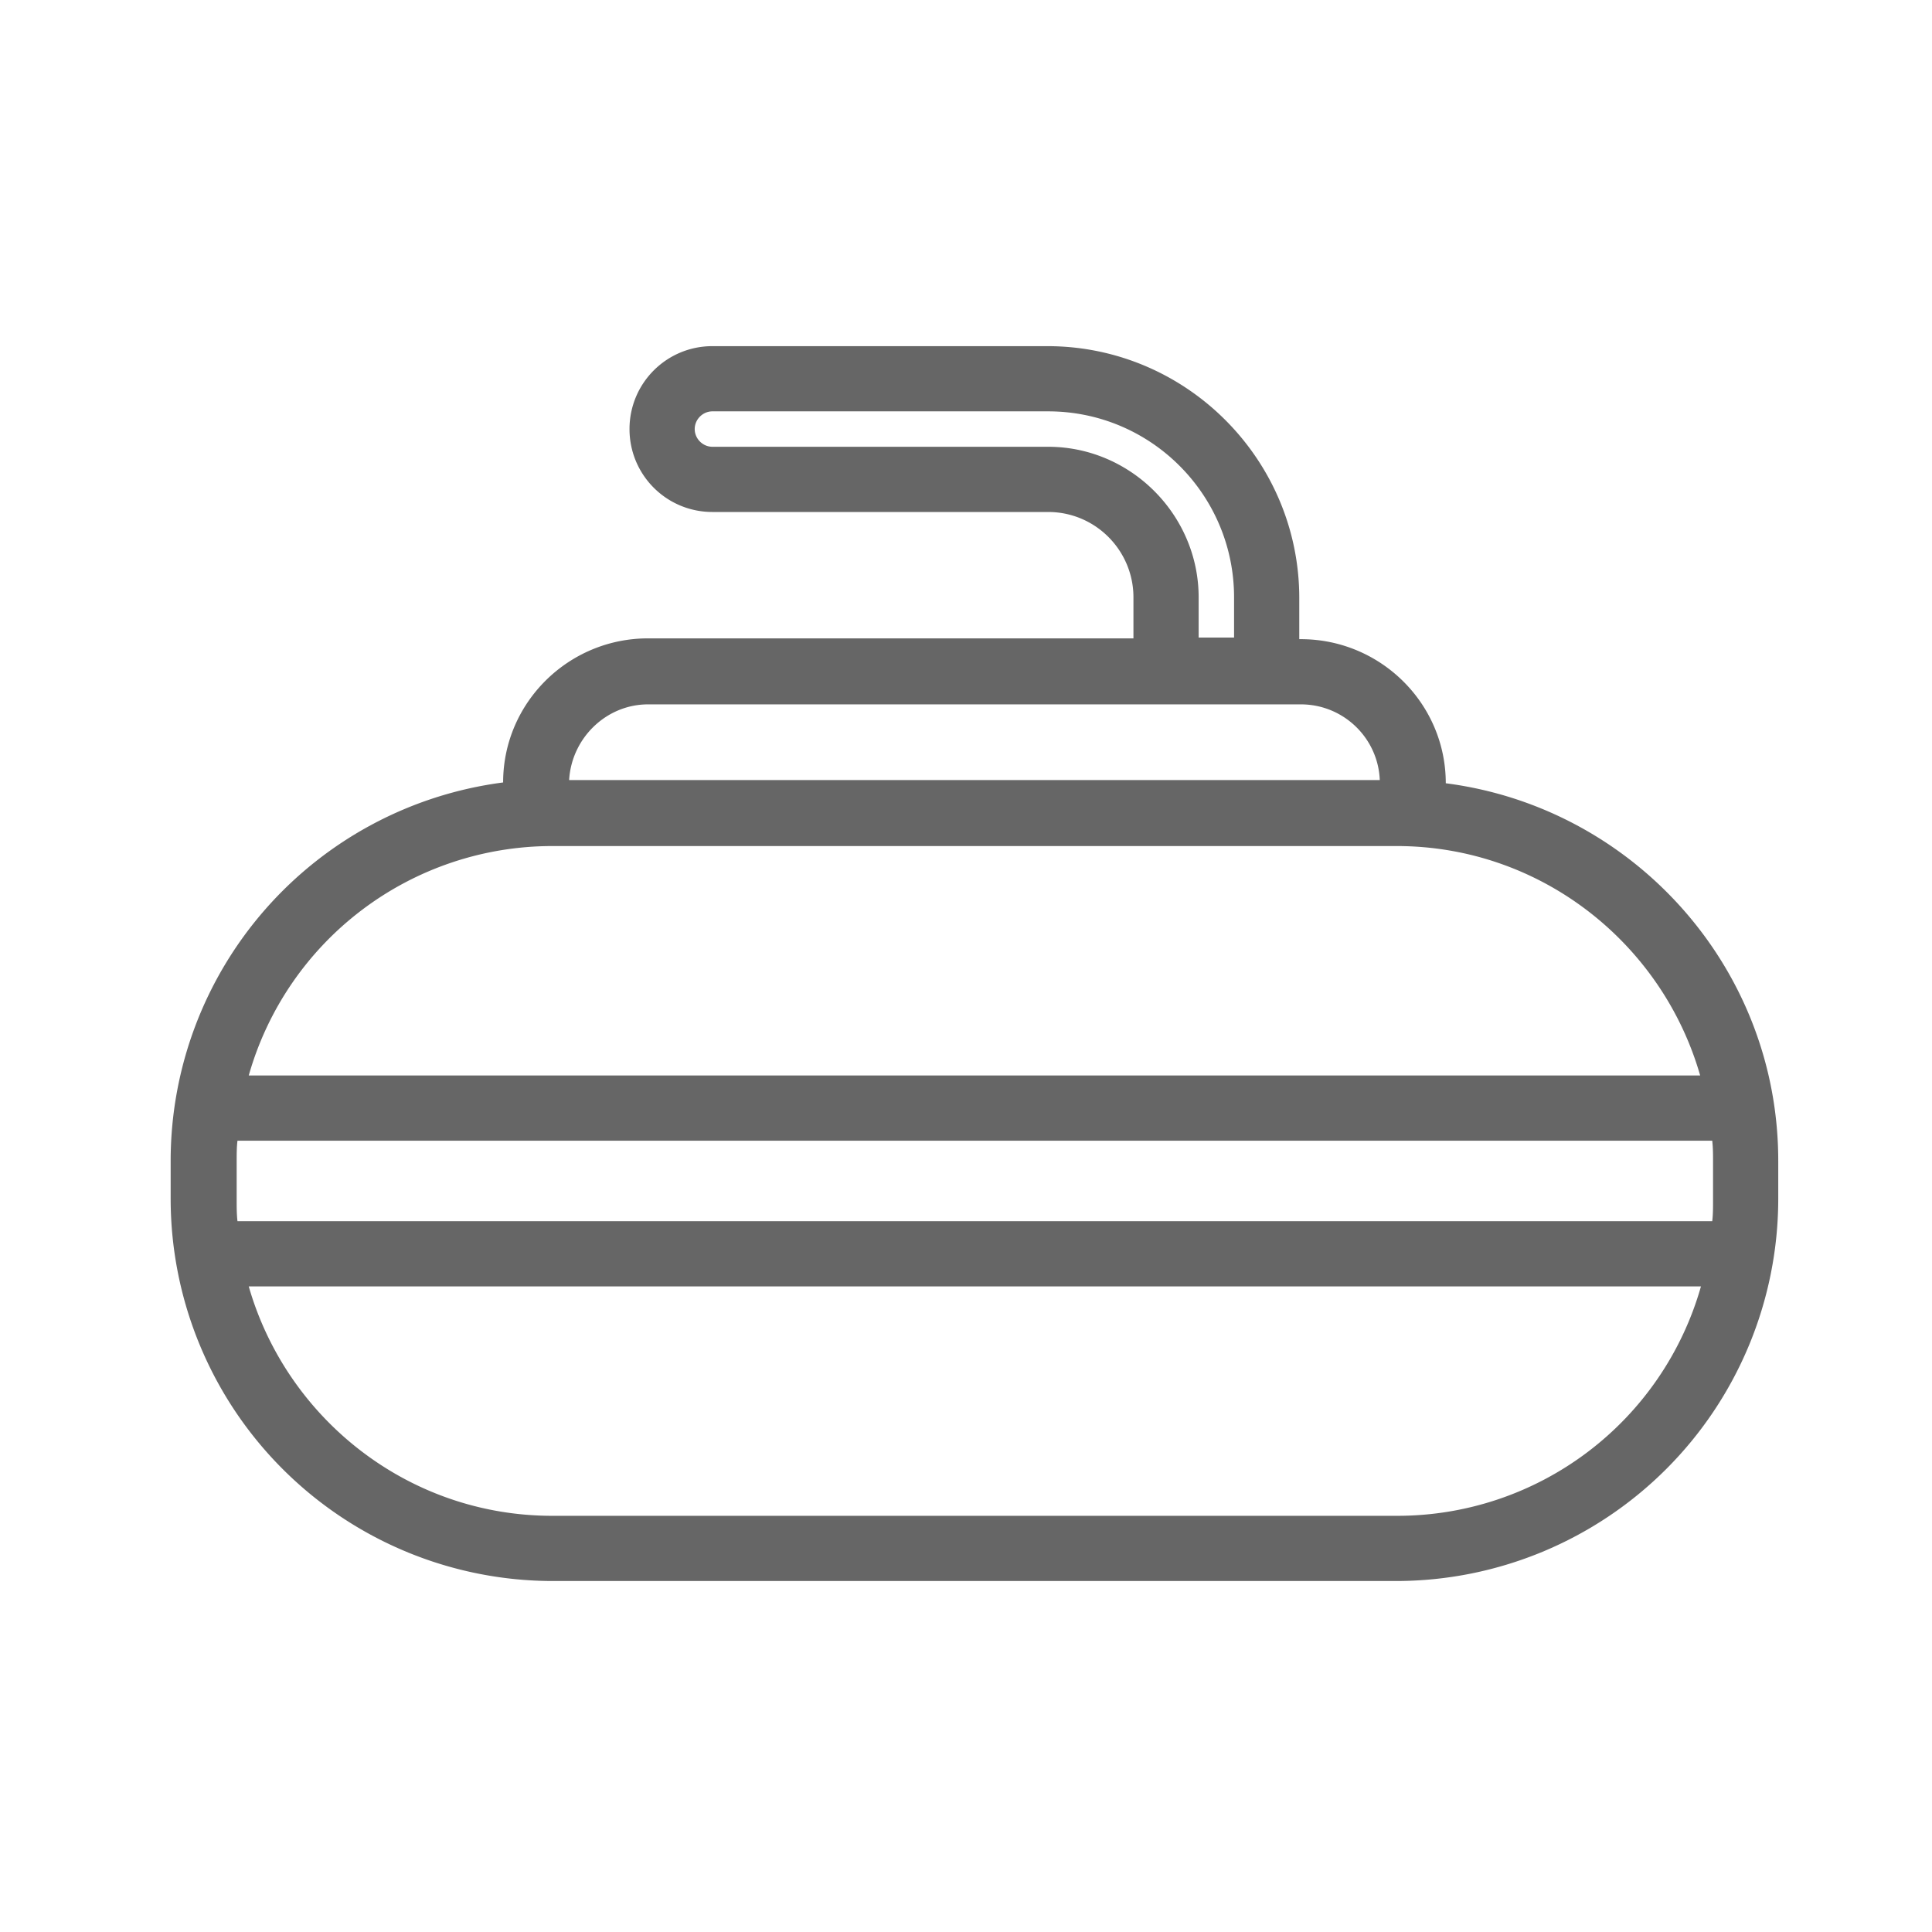 <svg id="Layer_2" xmlns="http://www.w3.org/2000/svg" viewBox="0 0 24 24"><style>.st0{fill:#666}</style><path class="st0" d="M17.96 9.73c0-.99-.81-1.79-1.8-1.79h-.02v-.51c0-1.72-1.4-3.13-3.13-3.13H8.85c-.57 0-1.03.46-1.03 1.03 0 .57.46 1.03 1.03 1.03h4.17c.59 0 1.06.48 1.06 1.06v.51H8.05c-.99 0-1.8.8-1.8 1.79a4.74 4.74 0 0 0-4.13 4.7v.48a4.75 4.75 0 0 0 4.74 4.74h10.49a4.75 4.75 0 0 0 4.74-4.74v-.48c0-2.4-1.8-4.39-4.13-4.69zm-4.94-4.18H8.85c-.12 0-.22-.1-.22-.22s.1-.22.22-.22h4.17c1.28 0 2.31 1.04 2.31 2.31v.5h-.44v-.5c0-1.02-.84-1.87-1.87-1.87zm-4.97 3.2h8.11c.53 0 .96.42.98.94H7.07c.03-.52.46-.94.98-.94zm-1.19 1.76h10.49c1.79 0 3.3 1.21 3.77 2.85H3.09a3.92 3.92 0 0 1 3.77-2.85zm14.42 3.92v.48c0 .09 0 .18-.01.26H2.95c-.01-.09-.01-.17-.01-.26v-.48c0-.09 0-.18.01-.26h18.32c.01.09.01.17.01.26zm-3.92 4.4H6.86c-1.79 0-3.3-1.21-3.77-2.85h18.04a3.92 3.92 0 0 1-3.77 2.85zm0 0"/></svg>
